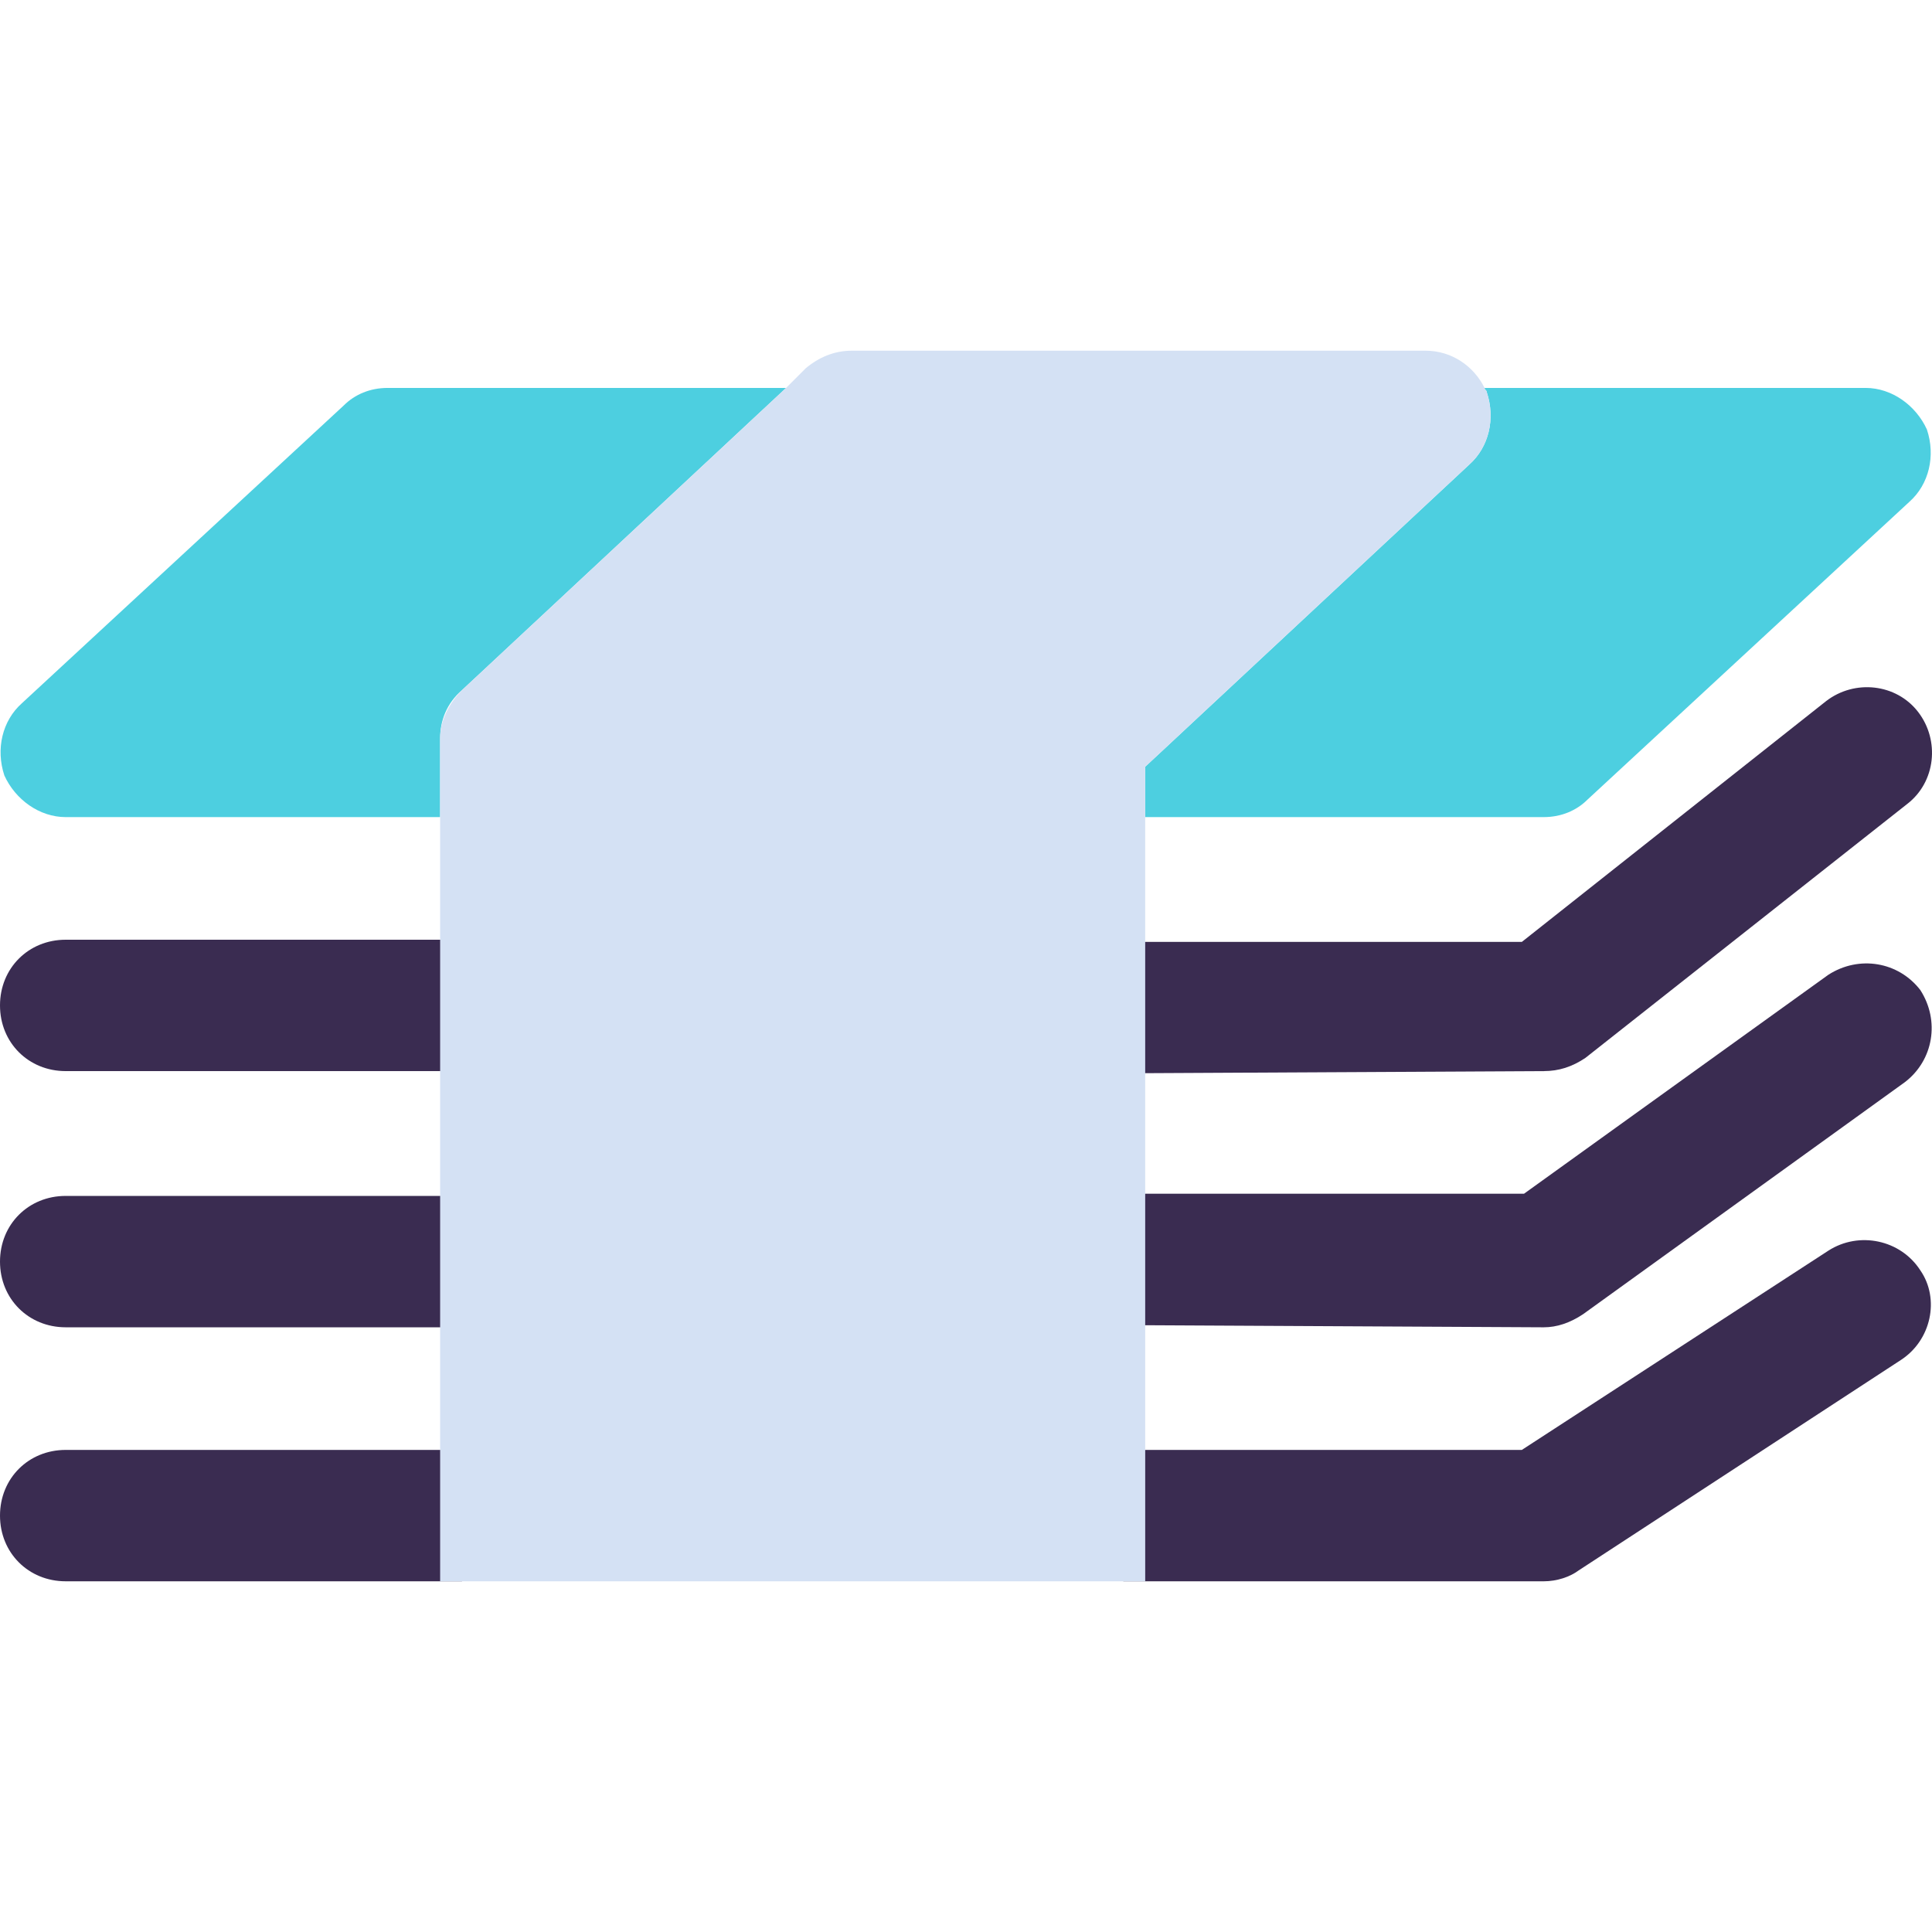 <?xml version="1.0" encoding="iso-8859-1"?>
<!-- Generator: Adobe Illustrator 19.0.0, SVG Export Plug-In . SVG Version: 6.00 Build 0)  -->
<svg version="1.1" id="Capa_1" xmlns="http://www.w3.org/2000/svg" xmlns:xlink="http://www.w3.org/1999/xlink" x="0px" y="0px"
	 viewBox="0 0 460.969 460.969" style="enable-background:new 0 0 460.969 460.969;" xml:space="preserve">
<g>
	<path style="fill:#4DCFE0;" d="M350.563,110.844l-77.322,72.098v12.016h95.086c4.18,0,7.837-1.567,10.449-4.18l76.8-71.053
		c4.702-4.18,6.269-10.971,4.18-17.241c-2.612-5.747-8.359-9.927-14.629-9.927H354.22c0,0.522,0.522,0.522,0.522,1.045
		C356.833,99.872,355.265,106.664,350.563,110.844z"/>
	<path style="fill:#4DCFE0;" d="M105.012,176.15c0-4.18,1.567-8.359,5.224-11.494l77.322-72.098H92.473
		c-4.18,0-7.837,1.567-10.449,4.18l-76.8,71.053c-4.702,4.18-6.269,10.971-4.18,17.241c2.612,5.747,8.359,9.927,14.629,9.927h89.339
		V176.15z"/>
</g>
<g>
	<path style="fill:#3A2C51;" d="M15.673,224.215C6.792,224.215,0,231.007,0,239.889s6.792,15.673,15.673,15.673h94.563v-31.347
		H15.673z"/>
	<path style="fill:#3A2C51;" d="M368.327,255.562c3.657,0,6.792-1.045,9.927-3.135l76.8-60.604
		c6.792-5.224,7.837-15.151,2.612-21.943c-5.224-6.792-15.151-7.837-21.943-2.612l-72.62,57.469h-95.086v31.347L368.327,255.562
		L368.327,255.562z"/>
	<path style="fill:#3A2C51;" d="M15.673,285.342C6.792,285.342,0,292.134,0,301.015s6.792,15.673,15.673,15.673h94.563v-31.347
		H15.673z"/>
	<path style="fill:#3A2C51;" d="M368.327,316.689c3.135,0,6.269-1.045,9.404-3.135l76.8-55.38
		c6.792-5.224,8.359-14.629,3.657-21.943c-5.224-6.792-14.629-8.359-21.943-3.657l-72.62,52.245h-95.608v31.347L368.327,316.689
		L368.327,316.689z"/>
	<path style="fill:#3A2C51;" d="M15.673,345.946C6.792,345.946,0,352.738,0,361.619c0,8.882,6.792,15.673,15.673,15.673h94.563
		v-31.347H15.673z"/>
	<path style="fill:#3A2C51;" d="M458.188,303.105c-4.702-7.314-14.629-9.404-21.943-4.702l-73.143,47.543h-95.086v31.347h100.31
		c3.135,0,6.269-1.045,8.359-2.612l76.8-50.155C460.8,319.823,462.89,309.897,458.188,303.105z"/>
</g>
<path style="fill:#D4E1F4;" d="M273.241,316.689v-31.347v-29.78v-31.347v-29.257v-12.016l77.322-72.098
	c4.702-4.18,6.269-10.971,4.18-17.241c0-0.522-0.522-0.522-0.522-1.045c-2.612-5.224-7.837-8.882-14.106-8.882H203.233
	c-4.18,0-7.837,1.567-10.971,4.18l-4.702,4.702l-77.322,72.098c-3.135,3.135-5.224,7.314-5.224,11.494v18.808v29.257v31.347v29.78
	v31.347v29.257v31.347h168.229v-31.347V316.689z"/>
<g>
</g>
<g>
</g>
<g>
</g>
<g>
</g>
<g>
</g>
<g>
</g>
<g>
</g>
<g>
</g>
<g>
</g>
<g>
</g>
<g>
</g>
<g>
</g>
<g>
</g>
<g>
</g>
<g>
</g>
</svg>
